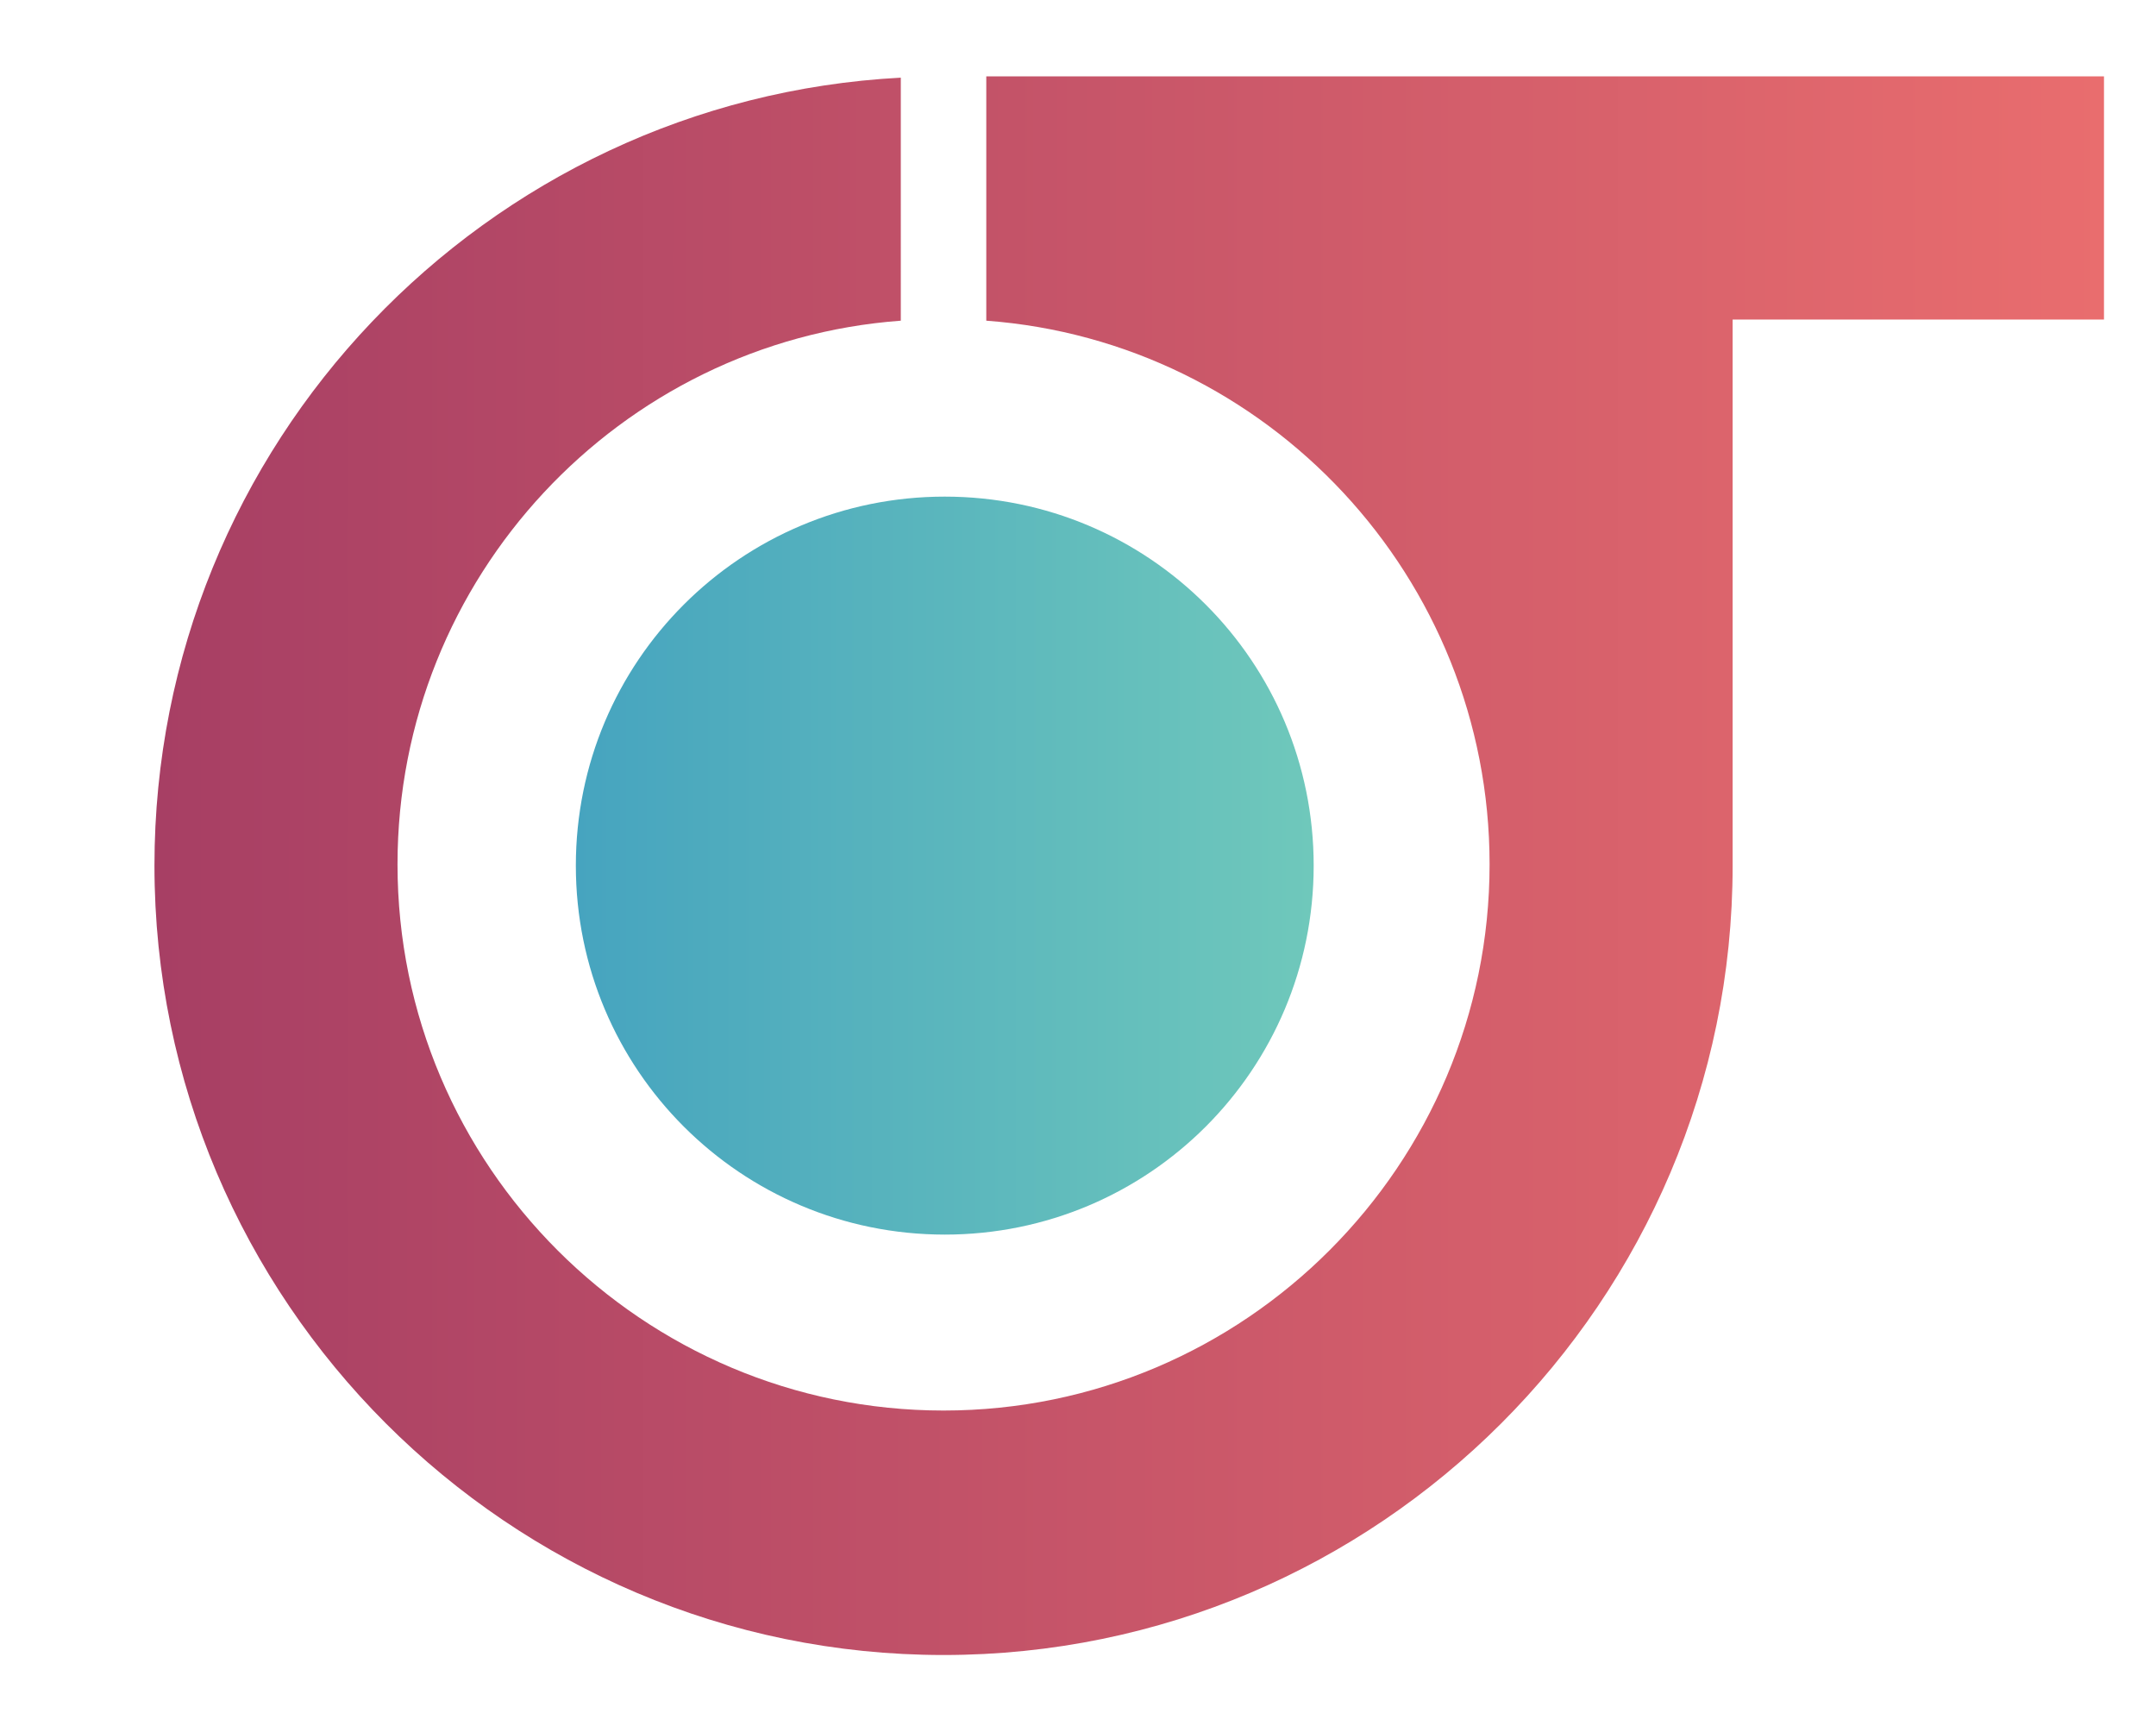 <?xml version="1.0" encoding="utf-8"?>
<!-- Generator: Adobe Illustrator 16.0.0, SVG Export Plug-In . SVG Version: 6.00 Build 0)  -->
<!DOCTYPE svg PUBLIC "-//W3C//DTD SVG 1.1//EN" "http://www.w3.org/Graphics/SVG/1.1/DTD/svg11.dtd">
<svg version="1.1" id="Layer_1" xmlns="http://www.w3.org/2000/svg" xmlns:xlink="http://www.w3.org/1999/xlink" x="0px" y="0px"
	 width="28.35px" height="22.688px" viewBox="0 0 28.35 22.688" enable-background="new 0 0 28.35 22.688" xml:space="preserve">
<g>
	<g>
		
			<linearGradient id="SVGID_1_" gradientUnits="userSpaceOnUse" x1="-46.141" y1="84.997" x2="-24.595" y2="84.997" gradientTransform="matrix(1.19 0 0 -1.19 56.956 112.509)">
			<stop  offset="0" style="stop-color:#A73F64"/>
			<stop  offset="1" style="stop-color:#E96D6E"/>
		</linearGradient>
		<path fill="url(#SVGID_1_)" d="M12.969,1.004v3.212c3.695,0.273,6.618,3.374,6.618,7.147c0,3.951-3.212,7.181-7.18,7.181
			c-3.951,0-7.18-3.213-7.18-7.181c0-3.774,2.923-6.875,6.618-7.147V1.021C6.384,1.31,2.031,5.839,2.031,11.38
			c0,5.72,4.658,10.378,10.376,10.378c5.718,0,10.376-4.658,10.376-10.378V4.201h4.883V1.004H12.969z"/>
	</g>
</g>
<linearGradient id="SVGID_2_" gradientUnits="userSpaceOnUse" x1="-58.485" y1="232.988" x2="-50.331" y2="232.988" gradientTransform="matrix(1.19 0 0 -1.19 77.157 288.585)">
	<stop  offset="0" style="stop-color:#46A4BF"/>
	<stop  offset="1" style="stop-color:#6FC8BB"/>
</linearGradient>
<path fill="url(#SVGID_2_)" d="M7.572,11.38c0-2.682,2.168-4.851,4.851-4.851c2.683,0,4.851,2.168,4.851,4.851
	c0,2.683-2.168,4.851-4.851,4.851C9.741,16.23,7.572,14.063,7.572,11.38z"/>
</svg>
